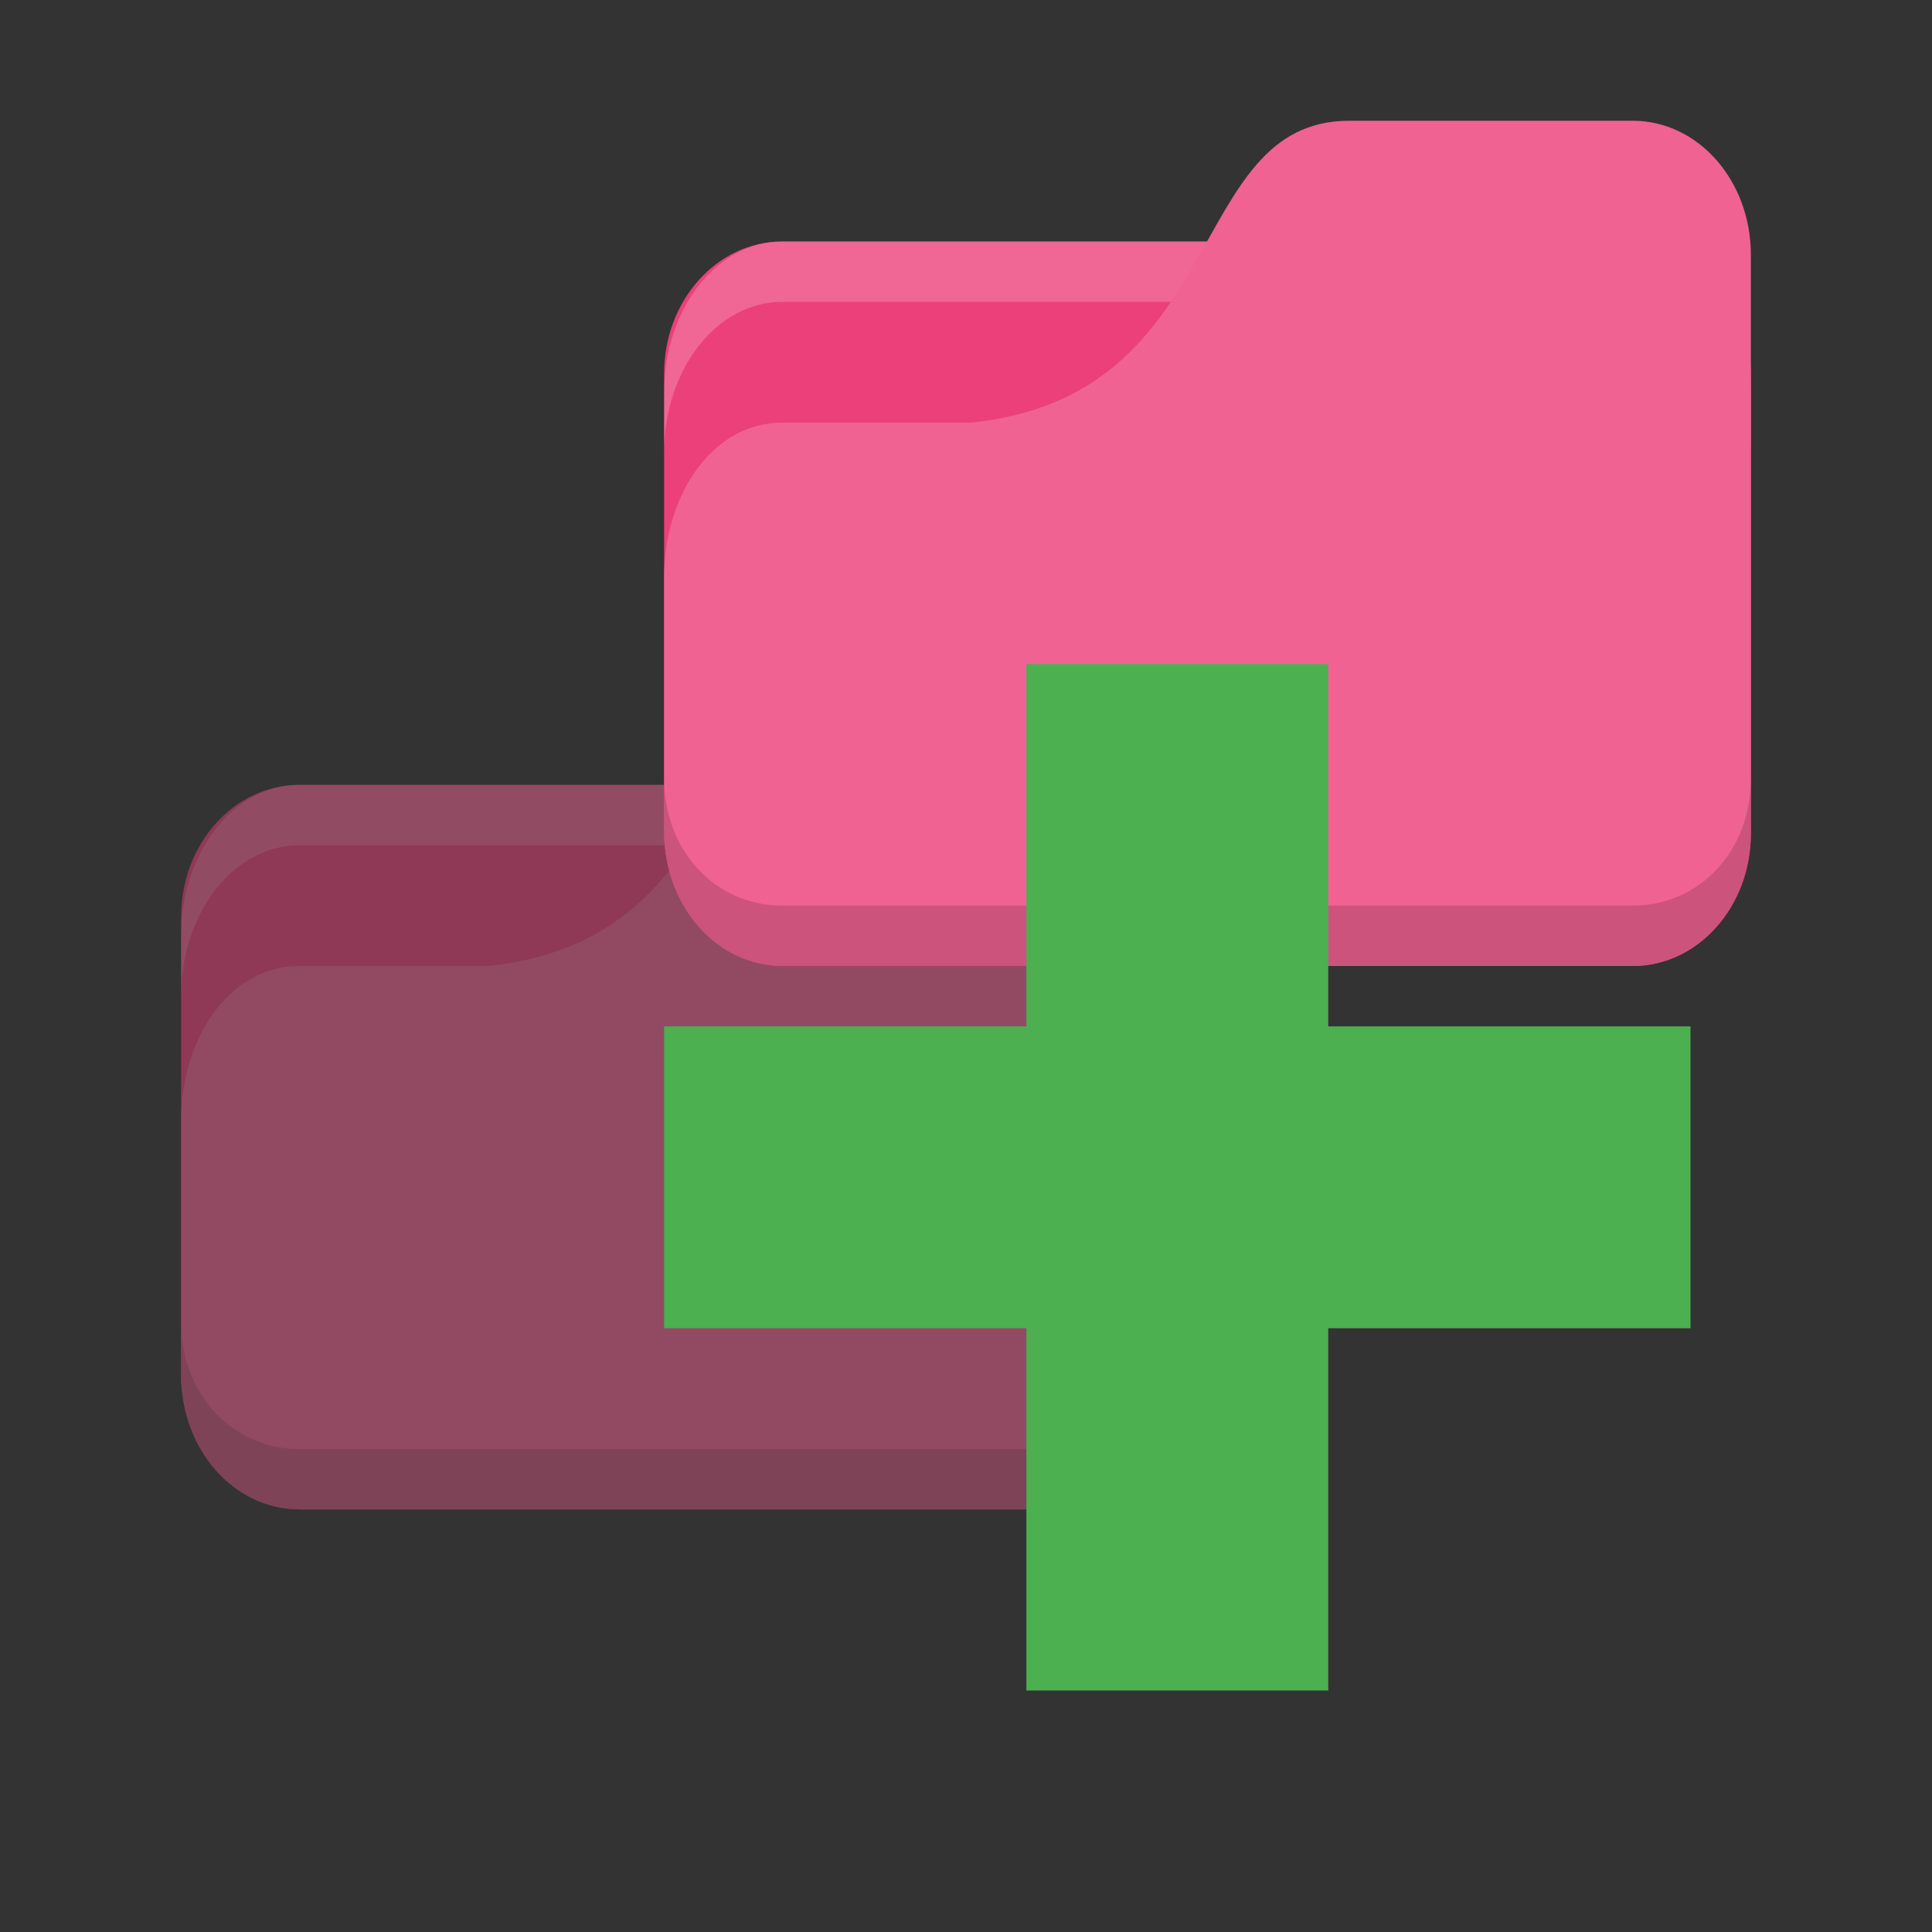 <?xml version="1.0" encoding="UTF-8" standalone="no"?>
<!-- Created with Inkscape (http://www.inkscape.org/) -->

<svg
   xmlns:dc="http://purl.org/dc/elements/1.1/"
   xmlns:cc="http://creativecommons.org/ns#"
   xmlns:rdf="http://www.w3.org/1999/02/22-rdf-syntax-ns#"
   xmlns:svg="http://www.w3.org/2000/svg"
   xmlns="http://www.w3.org/2000/svg"
   xmlns:xlink="http://www.w3.org/1999/xlink"
   xmlns:sodipodi="http://sodipodi.sourceforge.net/DTD/sodipodi-0.dtd"
   xmlns:inkscape="http://www.inkscape.org/namespaces/inkscape"
   width="128"
   height="128"
   id="svg2"
   version="1.1"
   inkscape:version="0.48.5 r10040"
   sodipodi:docname="add-folders-to-archive.svg"
   inkscape:export-filename="/media/Data/Main/Visuals/Icons/Numix/Desktop/repos/numix-wiki/Gjorgi/Numix-folders/48/New/folder-144.png"
   inkscape:export-xdpi="270"
   inkscape:export-ydpi="270">
  <rect width="100%" height="100%" fill="#333333" stroke="none"/>
  <defs
     id="defs4">
    <linearGradient
       id="linearGradient3958"
       inkscape:collect="always">
      <stop
         id="stop3960"
         offset="0"
         style="stop-color:#000000;stop-opacity:1;" />
      <stop
         id="stop3962"
         offset="1"
         style="stop-color:#000000;stop-opacity:0;" />
    </linearGradient>
    <radialGradient
       gradientUnits="userSpaceOnUse"
       gradientTransform="matrix(1,0,0,0.104,0,50.597)"
       r="33.5"
       fy="56.5"
       fx="32.5"
       cy="56.5"
       cx="32.5"
       id="radialGradient3964"
       xlink:href="#linearGradient3958"
       inkscape:collect="always" />
  </defs>
  <sodipodi:namedview
     id="base"
     pagecolor="#ffffff"
     bordercolor="#666666"
     borderopacity="1.0"
     inkscape:pageopacity="0.0"
     inkscape:pageshadow="2"
     inkscape:zoom="4.5094183"
     inkscape:cx="51.925608"
     inkscape:cy="74.661621"
     inkscape:document-units="px"
     inkscape:current-layer="layer1"
     showgrid="true"
     inkscape:window-width="1280"
     inkscape:window-height="998"
     inkscape:window-x="0"
     inkscape:window-y="0"
     inkscape:window-maximized="1"
     showguides="true"
     inkscape:guide-bbox="true">
    <inkscape:grid
       type="xygrid"
       id="grid2985"
       empspacing="5"
       visible="true"
       enabled="true"
       snapvisiblegridlinesonly="true" />
  </sodipodi:namedview>
  <g
     inkscape:label="Layer 1"
     inkscape:groupmode="layer"
     id="layer1"
     transform="translate(0,-924.362)">
    <g
       id="g3027"
       style="opacity:0.5"
       transform="matrix(4,0,0,4,0,-3157.087)">
      <rect
         ry="2.187"
         rx="1.957"
         y="1033.362"
         x="3"
         height="12"
         width="18"
         id="rect2987-6-5"
         style="fill:#ec407a;fill-opacity:1;stroke:none" />
      <path
         sodipodi:nodetypes="sscsscsss"
         inkscape:connector-curvature="0"
         id="rect3797-7"
         d="M 4.957,1033.362 C 3.873,1033.362 3,1034.477 3,1035.862 l 0,1 c 0,-1.385 0.873,-2.5 1.957,-2.5 l 14.087,0 c 1.084,0 1.957,1.115 1.957,2.5 l 0,-1 c 0,-1.385 -0.873,-2.5 -1.957,-2.5 z"
         style="opacity:0.2;fill:#ffffff;fill-opacity:1;stroke:none" />
      <path
         sodipodi:nodetypes="cccsssssscc"
         inkscape:connector-curvature="0"
         id="rect3776-7"
         d="m 4.957,1036.362 3.13,0 c 4.304,-0.444 3.522,-5 6.261,-5 l 4.696,0 c 1.084,0 1.957,0.991 1.957,2.222 l 0,9.556 c 0,1.231 -0.873,2.222 -1.957,2.222 l -14.087,0 C 3.873,1045.362 3,1044.371 3,1043.14 l 0,-4.222 c 0,-1.333 0.783,-2.556 1.957,-2.556 z"
         style="fill:#f06292;fill-opacity:1;stroke:none" />
      <path
         sodipodi:nodetypes="csssscssc"
         inkscape:connector-curvature="0"
         id="path3786-4"
         d="m 3,1042.251 0,0.889 c 0,1.231 0.873,2.222 1.957,2.222 l 14.087,0 C 20.127,1045.362 21,1044.371 21,1043.14 l 0,-0.889 c 0,1.231 -0.873,2.111 -1.957,2.111 l -14.087,0 C 3.873,1044.362 3,1043.482 3,1042.251 z"
         style="opacity:0.15;fill:#000000;fill-opacity:1;stroke:none" />
    </g>
    <rect
       style="fill:#fffdf0;fill-opacity:1;stroke:none"
       id="rect3799"
       width="31.571"
       height="11.882"
       x="57"
       y="944.362" />
    <path
       style="fill:none;stroke:none"
       d="m 85.524,944.009 -7.619,4.588 4.571,0 z"
       id="path3801"
       inkscape:connector-curvature="0" />
    <rect
       style="fill:#ec407a;fill-opacity:1;stroke:none"
       id="rect2987-6"
       width="72"
       height="48"
       x="44"
       y="940.361"
       rx="7.826"
       ry="8.75" />
    <path
       style="opacity:0.2;fill:#ffffff;fill-opacity:1;stroke:none"
       d="M 51.826,940.362 C 47.49,940.362 44,944.821 44,950.361 l 0,4 c 0,-5.54 3.49,-9.999 7.826,-9.999 l 56.348,0 c 4.336,0 7.826,4.46 7.826,9.999 l 0,-4 c 0,-5.54 -3.49,-10 -7.826,-10 z"
       id="rect3797"
       inkscape:connector-curvature="0"
       sodipodi:nodetypes="sscsscsss" />
    <path
       style="fill:#f06292;fill-opacity:1;stroke:none"
       d="m 51.826,952.362 12.522,0 c 17.217,-1.778 14.087,-20 25.043,-20 l 18.783,0 c 4.336,0 7.826,3.964 7.826,8.889 l 0,38.222 c 0,4.924 -3.49,8.889 -7.826,8.889 l -56.348,0 C 47.49,988.361 44,984.397 44,979.473 l 0,-16.888 c 0,-5.333 3.13,-10.222 7.826,-10.222 z"
       id="rect3776"
       inkscape:connector-curvature="0"
       sodipodi:nodetypes="cccsssssscc" />
    <path
       style="opacity:0.15;fill:#000000;fill-opacity:1;stroke:none"
       d="m 44,975.917 0,3.556 c 0,4.924 3.49,8.889 7.826,8.889 l 56.348,0 c 4.336,0 7.826,-3.964 7.826,-8.889 l 0,-3.556 c 0,4.924 -3.49,8.444 -7.826,8.444 l -56.348,0 C 47.49,984.361 44,980.841 44,975.917 z"
       id="path3786"
       inkscape:connector-curvature="0"
       sodipodi:nodetypes="csssscssc" />
    <path
       inkscape:connector-curvature="0"
       style="fill:#4caf50;fill-opacity:1"
       d="m 112,992.362 -24,0 0,-24 -20,0 0,24 -24,0 0,20 24,0 0,24 20,0 0,-24 24,0 z"
       id="path2996-3"
       sodipodi:nodetypes="ccccccccccccc" />
  </g>
</svg>
